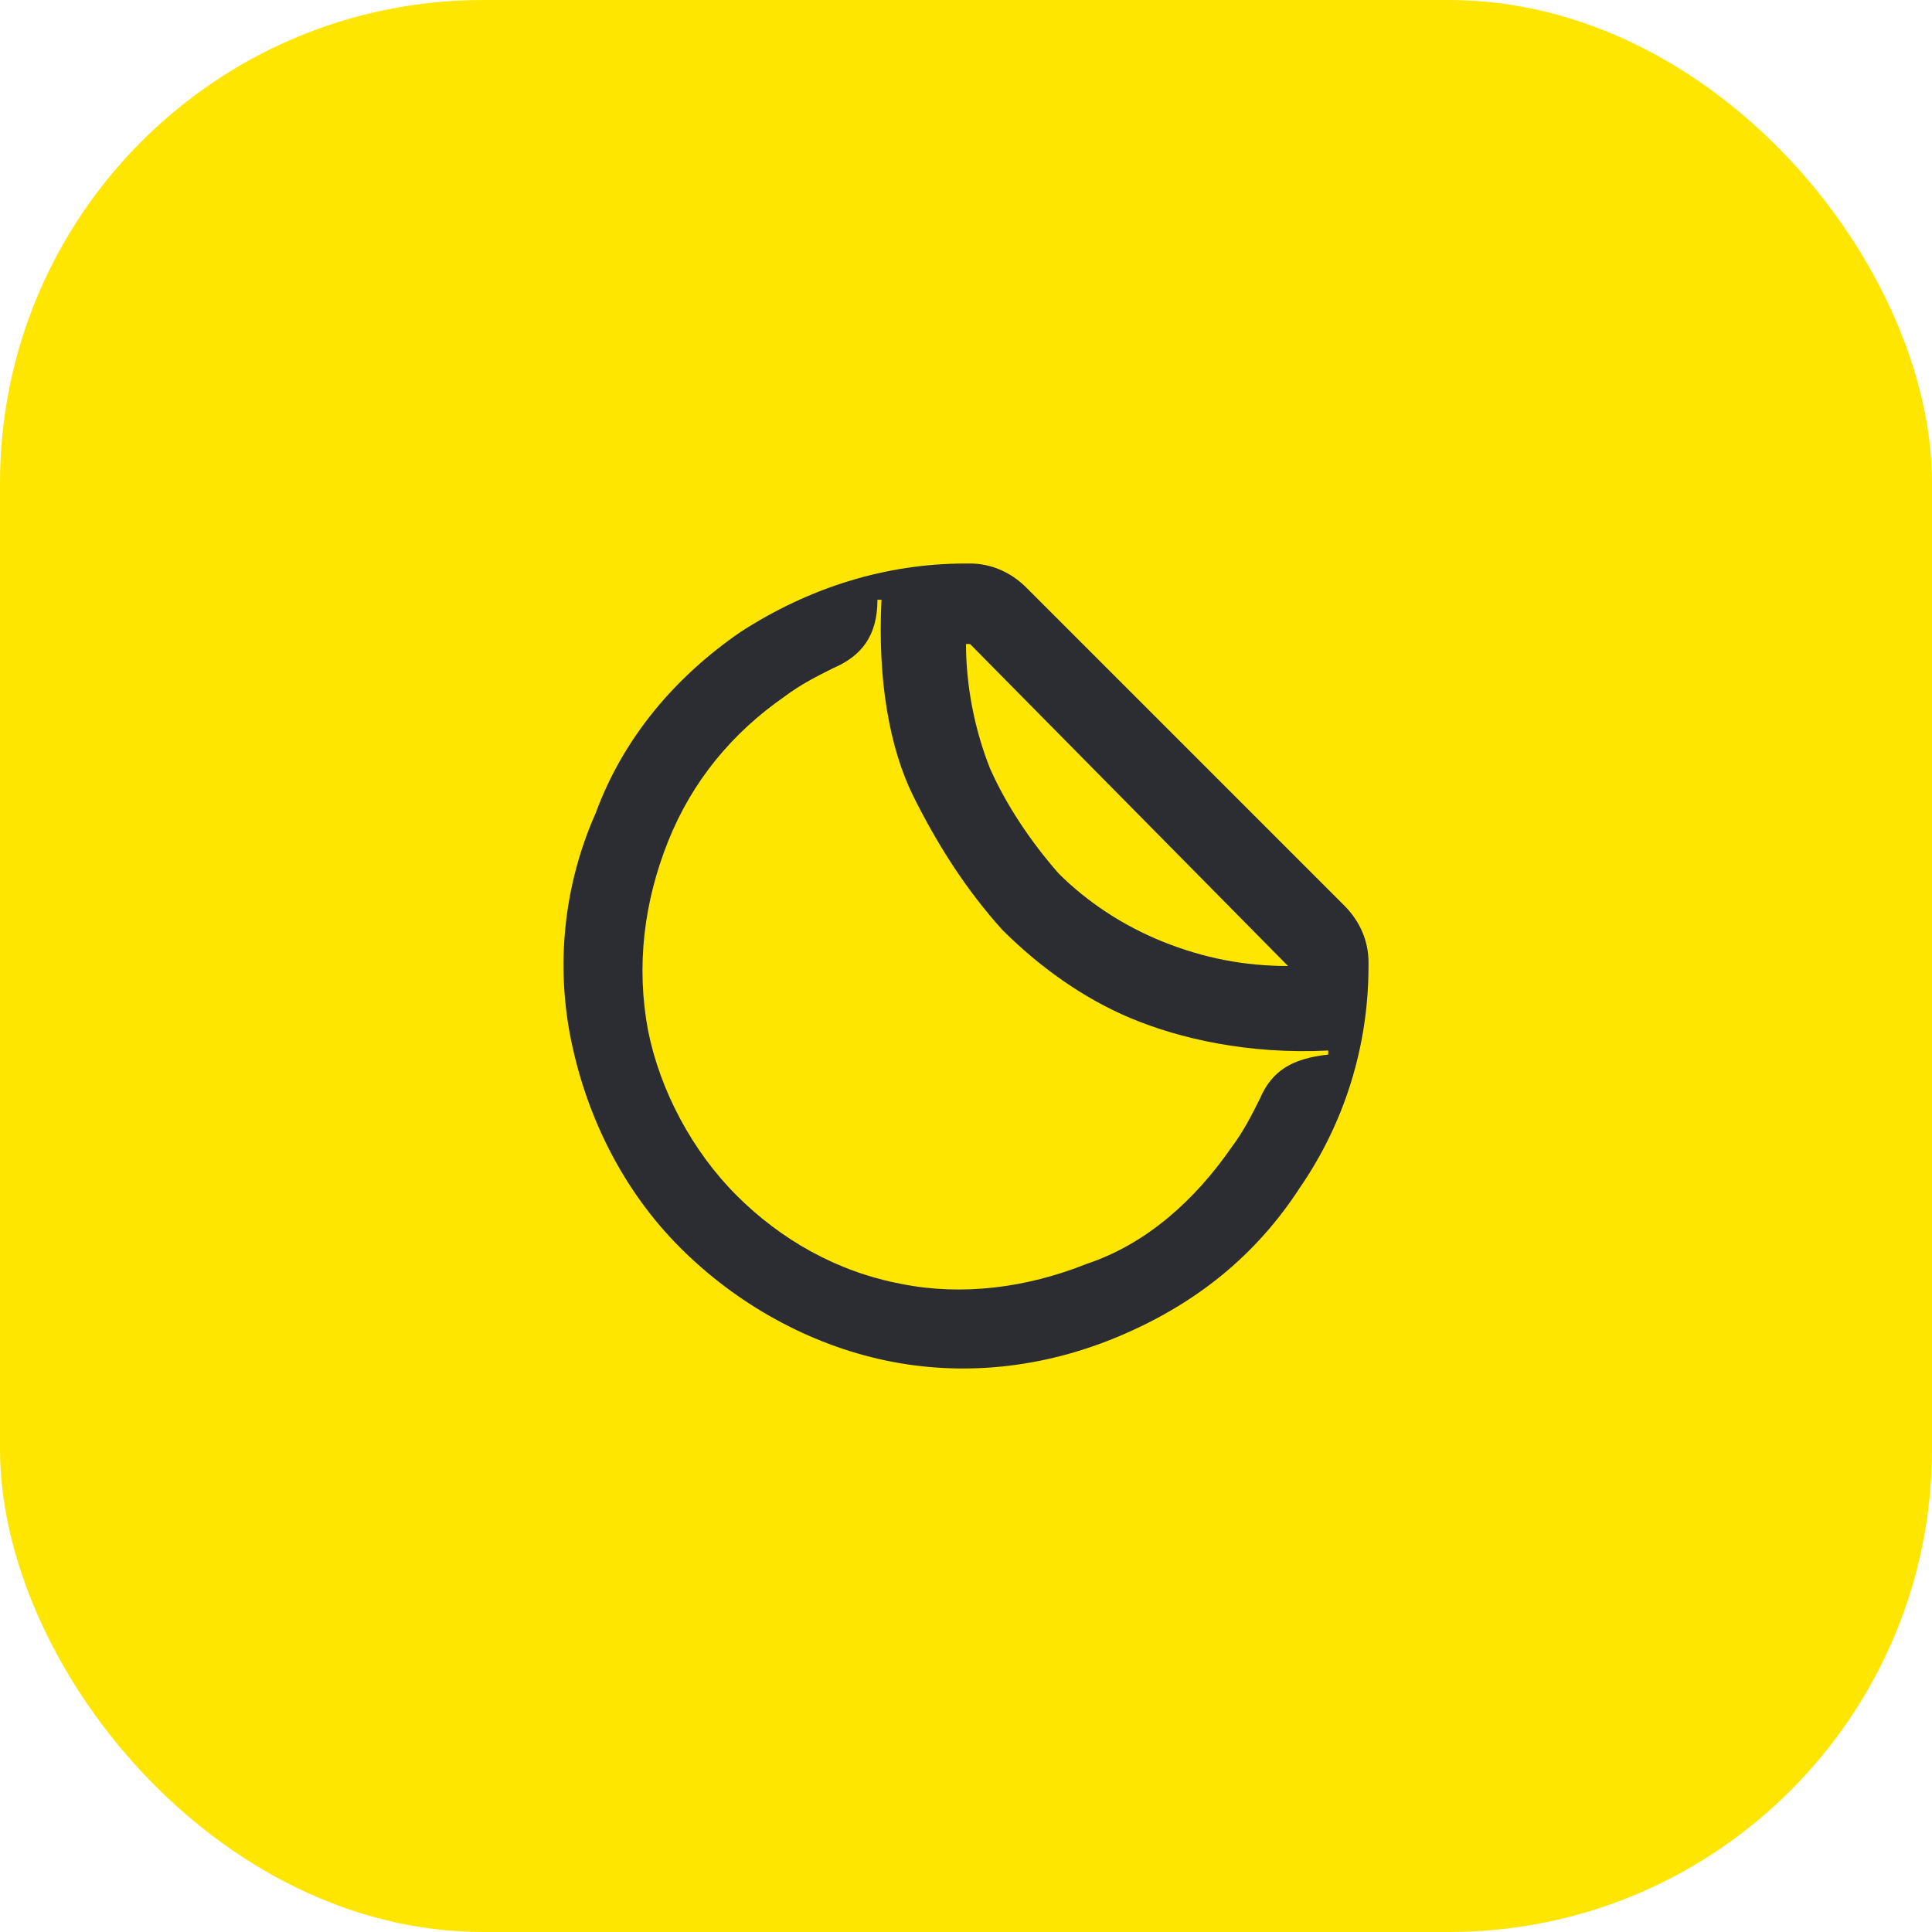 <svg width="48" height="48" viewBox="0 0 48 48" fill="none" xmlns="http://www.w3.org/2000/svg">
<rect width="48" height="48" rx="12" fill="#FEE600"/>
<path d="M24.9 23.1C25.8 24 26.9 24.8 28.1 25.3C29.3 25.8 31 26.2 33 26.1V26.2C32.1 26.3 31.6 26.6 31.3 27.3C31.1 27.7 30.9 28.1 30.6 28.5C29.7 29.8 28.5 30.9 27 31.4C25.5 32 23.9 32.2 22.4 31.9C20.8 31.6 19.4 30.8 18.3 29.7C17.2 28.6 16.4 27.1 16.1 25.6C15.8 24 16 22.4 16.6 20.9C17.2 19.4 18.2 18.2 19.5 17.3C19.9 17 20.3 16.8 20.7 16.6C21.4 16.3 21.8 15.8 21.8 14.9H21.9C21.8 16.9 22.1 18.6 22.7 19.8C23.3 21 24 22.1 24.9 23.1ZM32 24C30.9 24 29.9 23.8 28.9 23.4C27.9 23 27 22.4 26.3 21.7C25.6 20.9 25 20 24.6 19.1C24.2 18.1 24 17 24 16H24.1L32 24ZM22 33.8C23.9 34.2 25.9 34 27.8 33.2C29.7 32.4 31.2 31.2 32.3 29.5C33.4 27.9 34 26 34 24V23.9C34 23.4 33.8 22.9 33.4 22.5L25.5 14.6C25.1 14.2 24.6 14 24.1 14H24C22 14 20.1 14.6 18.4 15.7C16.8 16.8 15.5 18.3 14.8 20.2C14 22 13.8 24 14.2 25.9C14.6 27.8 15.5 29.6 16.9 31C18.3 32.4 20.1 33.4 22 33.8Z" fill="#2B2D33"/>
</svg>
